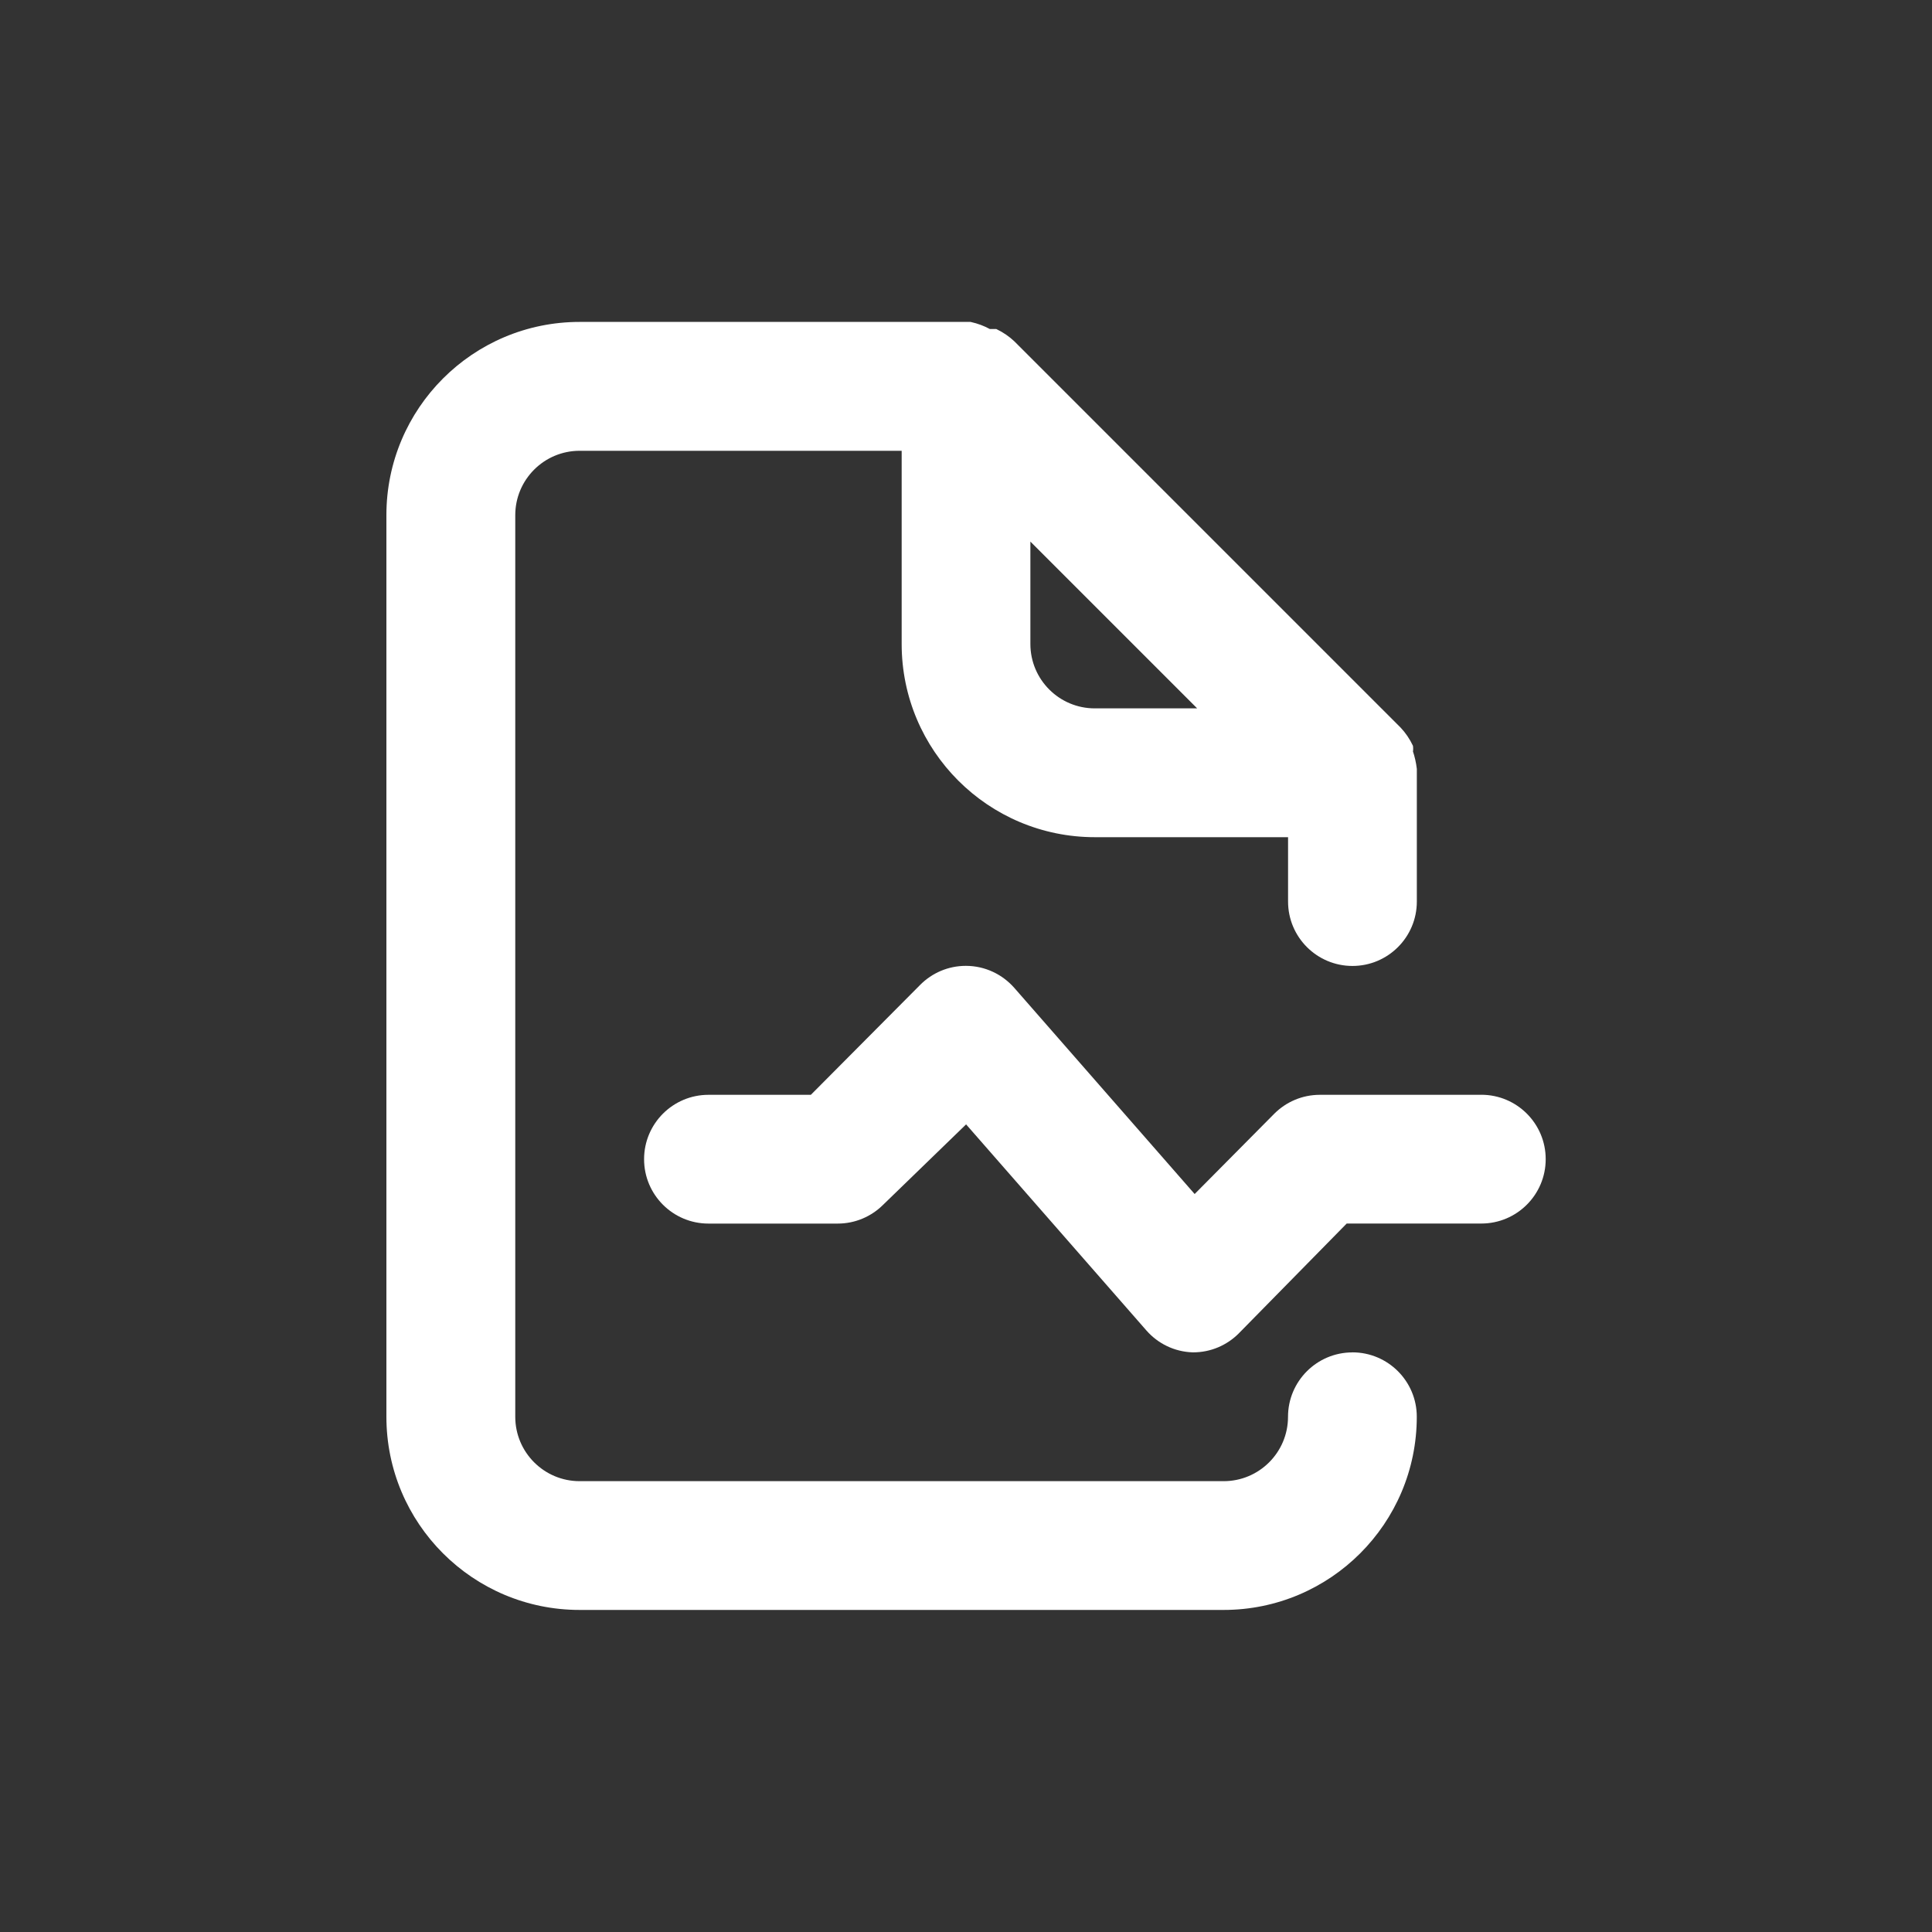 <!-- Generated by IcoMoon.io -->
<svg version="1.1" xmlns="http://www.w3.org/2000/svg" width="40" height="40" viewBox="0 0 40 40">
<rect x="0" y="0" width="40" height="40" fill="#333333" stroke="none"/>
<title>file-medical-alt</title>
<path fill="#fff" d="M28 28c-0.736 0-1.333 0.597-1.333 1.333v0c0 0.736-0.597 1.333-1.333 1.333v0h-13.333c-0.736 0-1.333-0.597-1.333-1.333v0-18.667c0-0.736 0.597-1.333 1.333-1.333v0h6.667v4c0 2.209 1.791 4 4 4v0h4v1.333c0 0.736 0.597 1.333 1.333 1.333s1.333-0.597 1.333-1.333v0-2.667s0 0 0-0.080c-0.016-0.134-0.044-0.256-0.084-0.372l0.004 0.012c0.003-0.018 0.004-0.039 0.004-0.060s-0.002-0.042-0.005-0.062l0 0.002c-0.068-0.143-0.153-0.267-0.254-0.374l0.001 0.001-8-8c-0.107-0.101-0.23-0.185-0.365-0.25l-0.009-0.004h-0.133c-0.115-0.063-0.249-0.114-0.39-0.145l-0.010-0.002h-8.093c-2.209 0-4 1.791-4 4v0 18.667c0 2.209 1.791 4 4 4v0h13.333c2.209 0 4-1.791 4-4v0c0-0.736-0.597-1.333-1.333-1.333v0zM21.333 11.213l3.453 3.453h-2.12c-0.736 0-1.333-0.597-1.333-1.333v0zM30.667 22.667h-3.333c-0.002 0-0.005-0-0.008-0-0.366 0-0.698 0.148-0.939 0.387l0-0-1.653 1.667-3.733-4.267c-0.246-0.28-0.605-0.457-1.004-0.457-0.368 0-0.701 0.149-0.942 0.39v0l-2.267 2.28h-2.12c-0.736 0-1.333 0.597-1.333 1.333s0.597 1.333 1.333 1.333v0h2.667c0.002 0 0.005 0 0.008 0 0.366 0 0.698-0.148 0.939-0.387l-0 0 1.72-1.667 3.733 4.267c0.236 0.269 0.577 0.441 0.958 0.453l0.002 0c0.002 0 0.005 0 0.008 0 0.366 0 0.698-0.148 0.939-0.387l-0 0 2.24-2.28h2.787c0.736 0 1.333-0.597 1.333-1.333s-0.597-1.333-1.333-1.333v0z"></path>
</svg>
